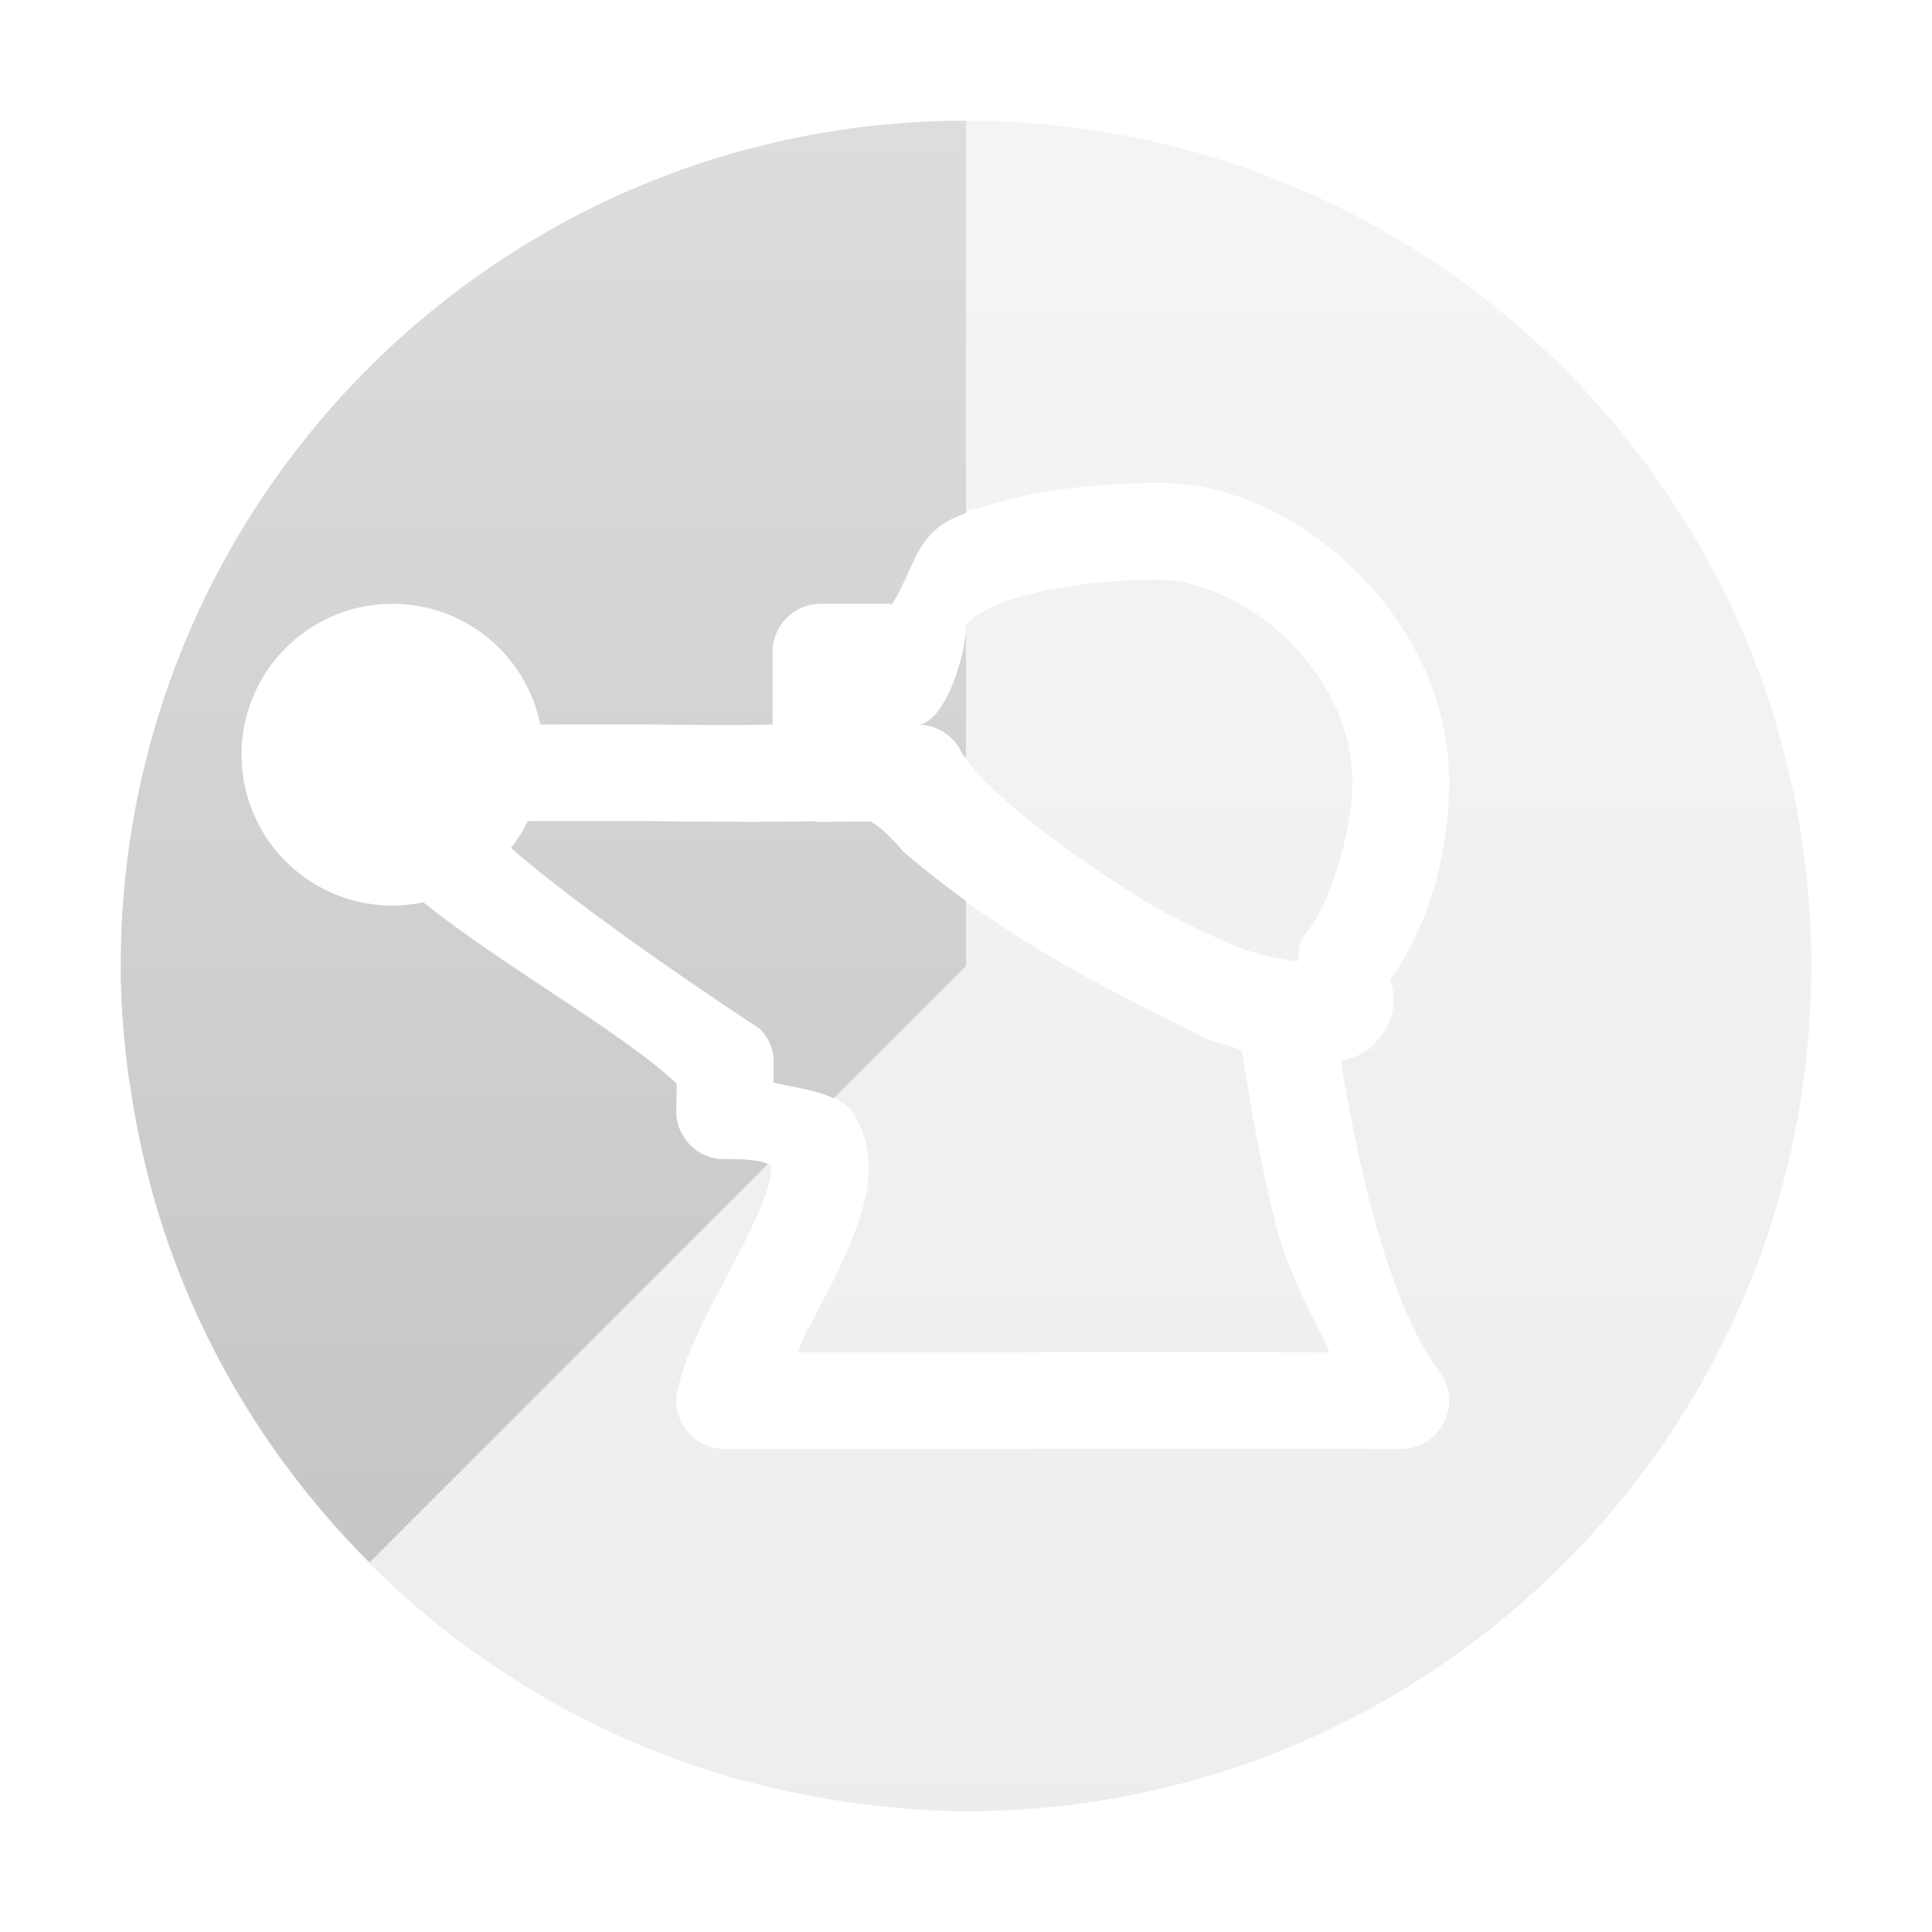 <svg xmlns="http://www.w3.org/2000/svg" width="16" height="16" version="1.1">
 <defs>
   <style id="current-color-scheme" type="text/css">
   .ColorScheme-Text { color: #dddddb; } .ColorScheme-Highlight { color: #1AD6AB; }
  </style>
  <linearGradient id="arrongin" x1="0%" x2="0%" y1="0%" y2="100%">
   <stop offset="0%" style="stop-color: #dd9b44; stop-opacity: 1"/>
   <stop offset="100%" style="stop-color: #ad6c16; stop-opacity: 1"/>
  </linearGradient>
  <linearGradient id="aurora" x1="0%" x2="0%" y1="0%" y2="100%">
   <stop offset="0%" style="stop-color: #09D4DF; stop-opacity: 1"/>
   <stop offset="100%" style="stop-color: #9269F4; stop-opacity: 1"/>
  </linearGradient>
  <linearGradient id="cyberneon" x1="0%" x2="0%" y1="0%" y2="100%">
    <stop offset="0" style="stop-color: #0abdc6; stop-opacity: 1"/>
    <stop offset="1" style="stop-color: #ea00d9; stop-opacity: 1"/>
  </linearGradient>
  <linearGradient id="fitdance" x1="0%" x2="0%" y1="0%" y2="100%">
   <stop offset="0%" style="stop-color: #1AD6AB; stop-opacity: 1"/>
   <stop offset="100%" style="stop-color: #329DB6; stop-opacity: 1"/>
  </linearGradient>
  <linearGradient id="oomox" x1="0%" x2="0%" y1="0%" y2="100%">
   <stop offset="0%" style="stop-color: #dddddb; stop-opacity: 1"/>
   <stop offset="100%" style="stop-color: #c6c6c5; stop-opacity: 1"/>
  </linearGradient>
  <linearGradient id="rainblue" x1="0%" x2="0%" y1="0%" y2="100%">
   <stop offset="0%" style="stop-color: #00F260; stop-opacity: 1"/>
   <stop offset="100%" style="stop-color: #0575E6; stop-opacity: 1"/>
  </linearGradient>
  <linearGradient id="sunrise" x1="0%" x2="0%" y1="0%" y2="100%">
   <stop offset="0%" style="stop-color: #FF8501; stop-opacity: 1"/>
   <stop offset="100%" style="stop-color: #FFCB01; stop-opacity: 1"/>
  </linearGradient>
  <linearGradient id="telinkrin" x1="0%" x2="0%" y1="0%" y2="100%">
   <stop offset="0%" style="stop-color: #b2ced6; stop-opacity: 1"/>
   <stop offset="100%" style="stop-color: #6da5b7; stop-opacity: 1"/>
  </linearGradient>
  <linearGradient id="60spsycho" x1="0%" x2="0%" y1="0%" y2="100%">
   <stop offset="0%" style="stop-color: #df5940; stop-opacity: 1"/>
   <stop offset="25%" style="stop-color: #d8d15f; stop-opacity: 1"/>
   <stop offset="50%" style="stop-color: #e9882a; stop-opacity: 1"/>
   <stop offset="100%" style="stop-color: #279362; stop-opacity: 1"/>
  </linearGradient>
  <linearGradient id="90ssummer" x1="0%" x2="0%" y1="0%" y2="100%">
   <stop offset="0%" style="stop-color: #f618c7; stop-opacity: 1"/>
   <stop offset="20%" style="stop-color: #94ffab; stop-opacity: 1"/>
   <stop offset="50%" style="stop-color: #fbfd54; stop-opacity: 1"/>
   <stop offset="100%" style="stop-color: #0f83ae; stop-opacity: 1"/>
  </linearGradient>
 </defs>
 <path fill="url(#oomox)" class="ColorScheme-Text" opacity="0.3" d="M 8,1 C 11.866,1 15,4.134 15,8 c 0,3.866 -3.134,7 -7,7 -0.296,0 -0.586,-0.025 -0.873,-0.061 -0.045,-0.006 -0.09,-0.013 -0.135,-0.02 C 6.73,14.882 6.473,14.828 6.221,14.762 6.196,14.755 6.171,14.751 6.146,14.744 5.555,14.582 4.996,14.344 4.479,14.041 2.925,13.133 1.754,11.647 1.262,9.875 1.257,9.857 1.253,9.838 1.248,9.82 1.179,9.562 1.124,9.299 1.084,9.029 1.076,8.98 1.067,8.931 1.061,8.881 1.024,8.592 1,8.299 1,8 1,4.134 4.134,1 8,1 Z m 1.6,3 c -0.482,0 -1.01,0.051 -1.463,0.199 C 7.547,4.326 7.626,4.606 7.391,5 H 6.799 c -0.221,2.23e-5 -0.4,0.178 -0.4,0.398 v 0.602 c -0.162,0.003 -0.254,0.008 -0.961,0 -0.206,-0.002 -0.609,-8.29e-4 -0.963,0 a 1.25,1.25 0 0 0 -1.225,-1 1.25,1.25 0 0 0 -1.25,1.25 1.25,1.25 0 0 0 1.25,1.25 1.25,1.25 0 0 0 0.256,-0.027 C 4.188,8.017 5.166,8.559 5.604,8.975 l -0.004,0.217 c -0.005,0.227 0.178,0.411 0.404,0.408 0.358,-0.004 0.4,0.075 0.387,0.053 -0.013,-0.022 0.014,0.07 -0.062,0.273 -0.076,0.204 -0.219,0.47 -0.361,0.742 -0.142,0.272 -0.289,0.544 -0.357,0.842 -0.058,0.25 0.134,0.49 0.391,0.49 h 2.398 c 0.001,3e-6 0.003,3e-6 0.004,0 1.061,-0.006 3.195,0 3.195,0 0.333,0.002 0.521,-0.381 0.318,-0.645 C 11.695,11.067 11.489,10.523 11.344,9.953 11.239,9.544 11.165,9.147 11.104,8.785 c 0.056,-0.01 0.114,-0.028 0.176,-0.061 0.13,-0.068 0.271,-0.272 0.262,-0.449 -0.006,-0.118 -0.019,-0.114 -0.023,-0.129 -0.004,-0.016 -0.005,-0.023 -0.006,-0.029 v -0.002 c 0.335,-0.469 0.488,-1.09 0.488,-1.641 0,-0.702 -0.333,-1.318 -0.785,-1.756 -0.452,-0.438 -1.028,-0.719 -1.615,-0.719 z m 0,0.801 c 0.313,0 0.736,0.18 1.059,0.492 0.323,0.313 0.541,0.735 0.541,1.182 0,0.401 -0.18,0.999 -0.371,1.236 -0.026,0.032 -0.047,0.067 -0.062,0.105 -0.021,0.055 -0.007,0.093 -0.016,0.145 -0.109,-0.015 -0.215,-0.024 -0.445,-0.098 C 10.031,7.755 9.789,7.635 9.562,7.51 c 0,0 -1.227,-0.729 -1.594,-1.266 -0.063,-0.148 -0.208,-0.244 -0.369,-0.244 0.221,-2.2e-5 0.4,-0.58 0.4,-0.801 0,-0.022 -0.007,-0.022 0.049,-0.07 0.056,-0.049 0.175,-0.115 0.336,-0.168 0.322,-0.105 0.796,-0.16 1.215,-0.16 z m -2.867,2 c 0.023,0.004 0.047,0.006 0.07,0.006 l 0.408,-0.004 c 0.069,0.041 0.156,0.114 0.268,0.248 0.752,0.647 1.449,1.024 2.357,1.473 0.064,0.028 0.115,0.063 0.182,0.09 0.008,0.003 0.016,0.006 0.023,0.008 0.053,0.018 0.09,0.023 0.139,0.037 0.023,0.008 0.087,0.035 0.104,0.041 0.066,0.409 0.147,0.912 0.285,1.453 0.098,0.382 0.284,0.702 0.441,1.047 -0.553,-0.002 -1.74,-0.006 -2.613,0 H 6.604 c 0.03,-0.062 0.036,-0.095 0.07,-0.16 C 6.811,10.776 6.97,10.495 7.078,10.205 7.186,9.915 7.278,9.572 7.076,9.238 6.951,9.031 6.656,9.026 6.406,8.965 l 0.002,-0.156 C 6.411,8.699 6.369,8.595 6.291,8.518 c 0,0 -1.364,-0.888 -2.059,-1.496 A 1.25,1.25 0 0 0 4.371,6.801 c 0.242,-0.001 0.786,-0.003 1.059,0 0.943,0.011 1.262,0.001 1.303,0 z"/>
 <path fill="url(#oomox)" class="ColorScheme-Text" d="M 8,1 V 4.25 C 7.585,4.392 7.602,4.647 7.391,5 H 6.799 C 6.578,5 6.398,5.178 6.398,5.398 V 6 C 6.237,6.003 6.145,6.008 5.438,6 5.232,5.998 4.828,5.999 4.475,6 A 1.25,1.25 0 0 0 3.25,5 1.25,1.25 0 0 0 2,6.25 1.25,1.25 0 0 0 3.25,7.5 1.25,1.25 0 0 0 3.506,7.473 c 0.682,0.545 1.66,1.086 2.098,1.502 l -0.004,0.217 c -0.005,0.227 0.178,0.411 0.404,0.408 0.255,-0.003 0.327,0.026 0.355,0.041 L 3.061,12.939 C 2.221,12.1 1.589,11.053 1.262,9.875 1.257,9.857 1.253,9.838 1.248,9.82 1.179,9.562 1.124,9.299 1.084,9.029 1.076,8.98 1.067,8.931 1.061,8.881 1.024,8.592 1,8.299 1,8 1,4.134 4.134,1 8,1 Z m 0,4.199 v 1.078 C 7.992,6.267 7.976,6.255 7.969,6.244 7.906,6.096 7.76,6 7.6,6 7.821,6 8,5.42 8,5.199 Z M 6.732,6.801 c 0.023,0.004 0.047,0.006 0.07,0.006 l 0.408,-0.004 C 7.28,6.844 7.367,6.917 7.479,7.051 7.654,7.202 7.827,7.335 8,7.461 V 8 L 6.904,9.096 C 6.761,9.026 6.575,9.006 6.406,8.965 L 6.408,8.809 C 6.411,8.699 6.369,8.595 6.291,8.518 c 0,0 -1.364,-0.888 -2.059,-1.496 A 1.25,1.25 0 0 0 4.371,6.801 c 0.242,-0.001 0.786,-0.003 1.059,0 0.943,0.011 1.262,0.001 1.303,0 z"/>
</svg>
